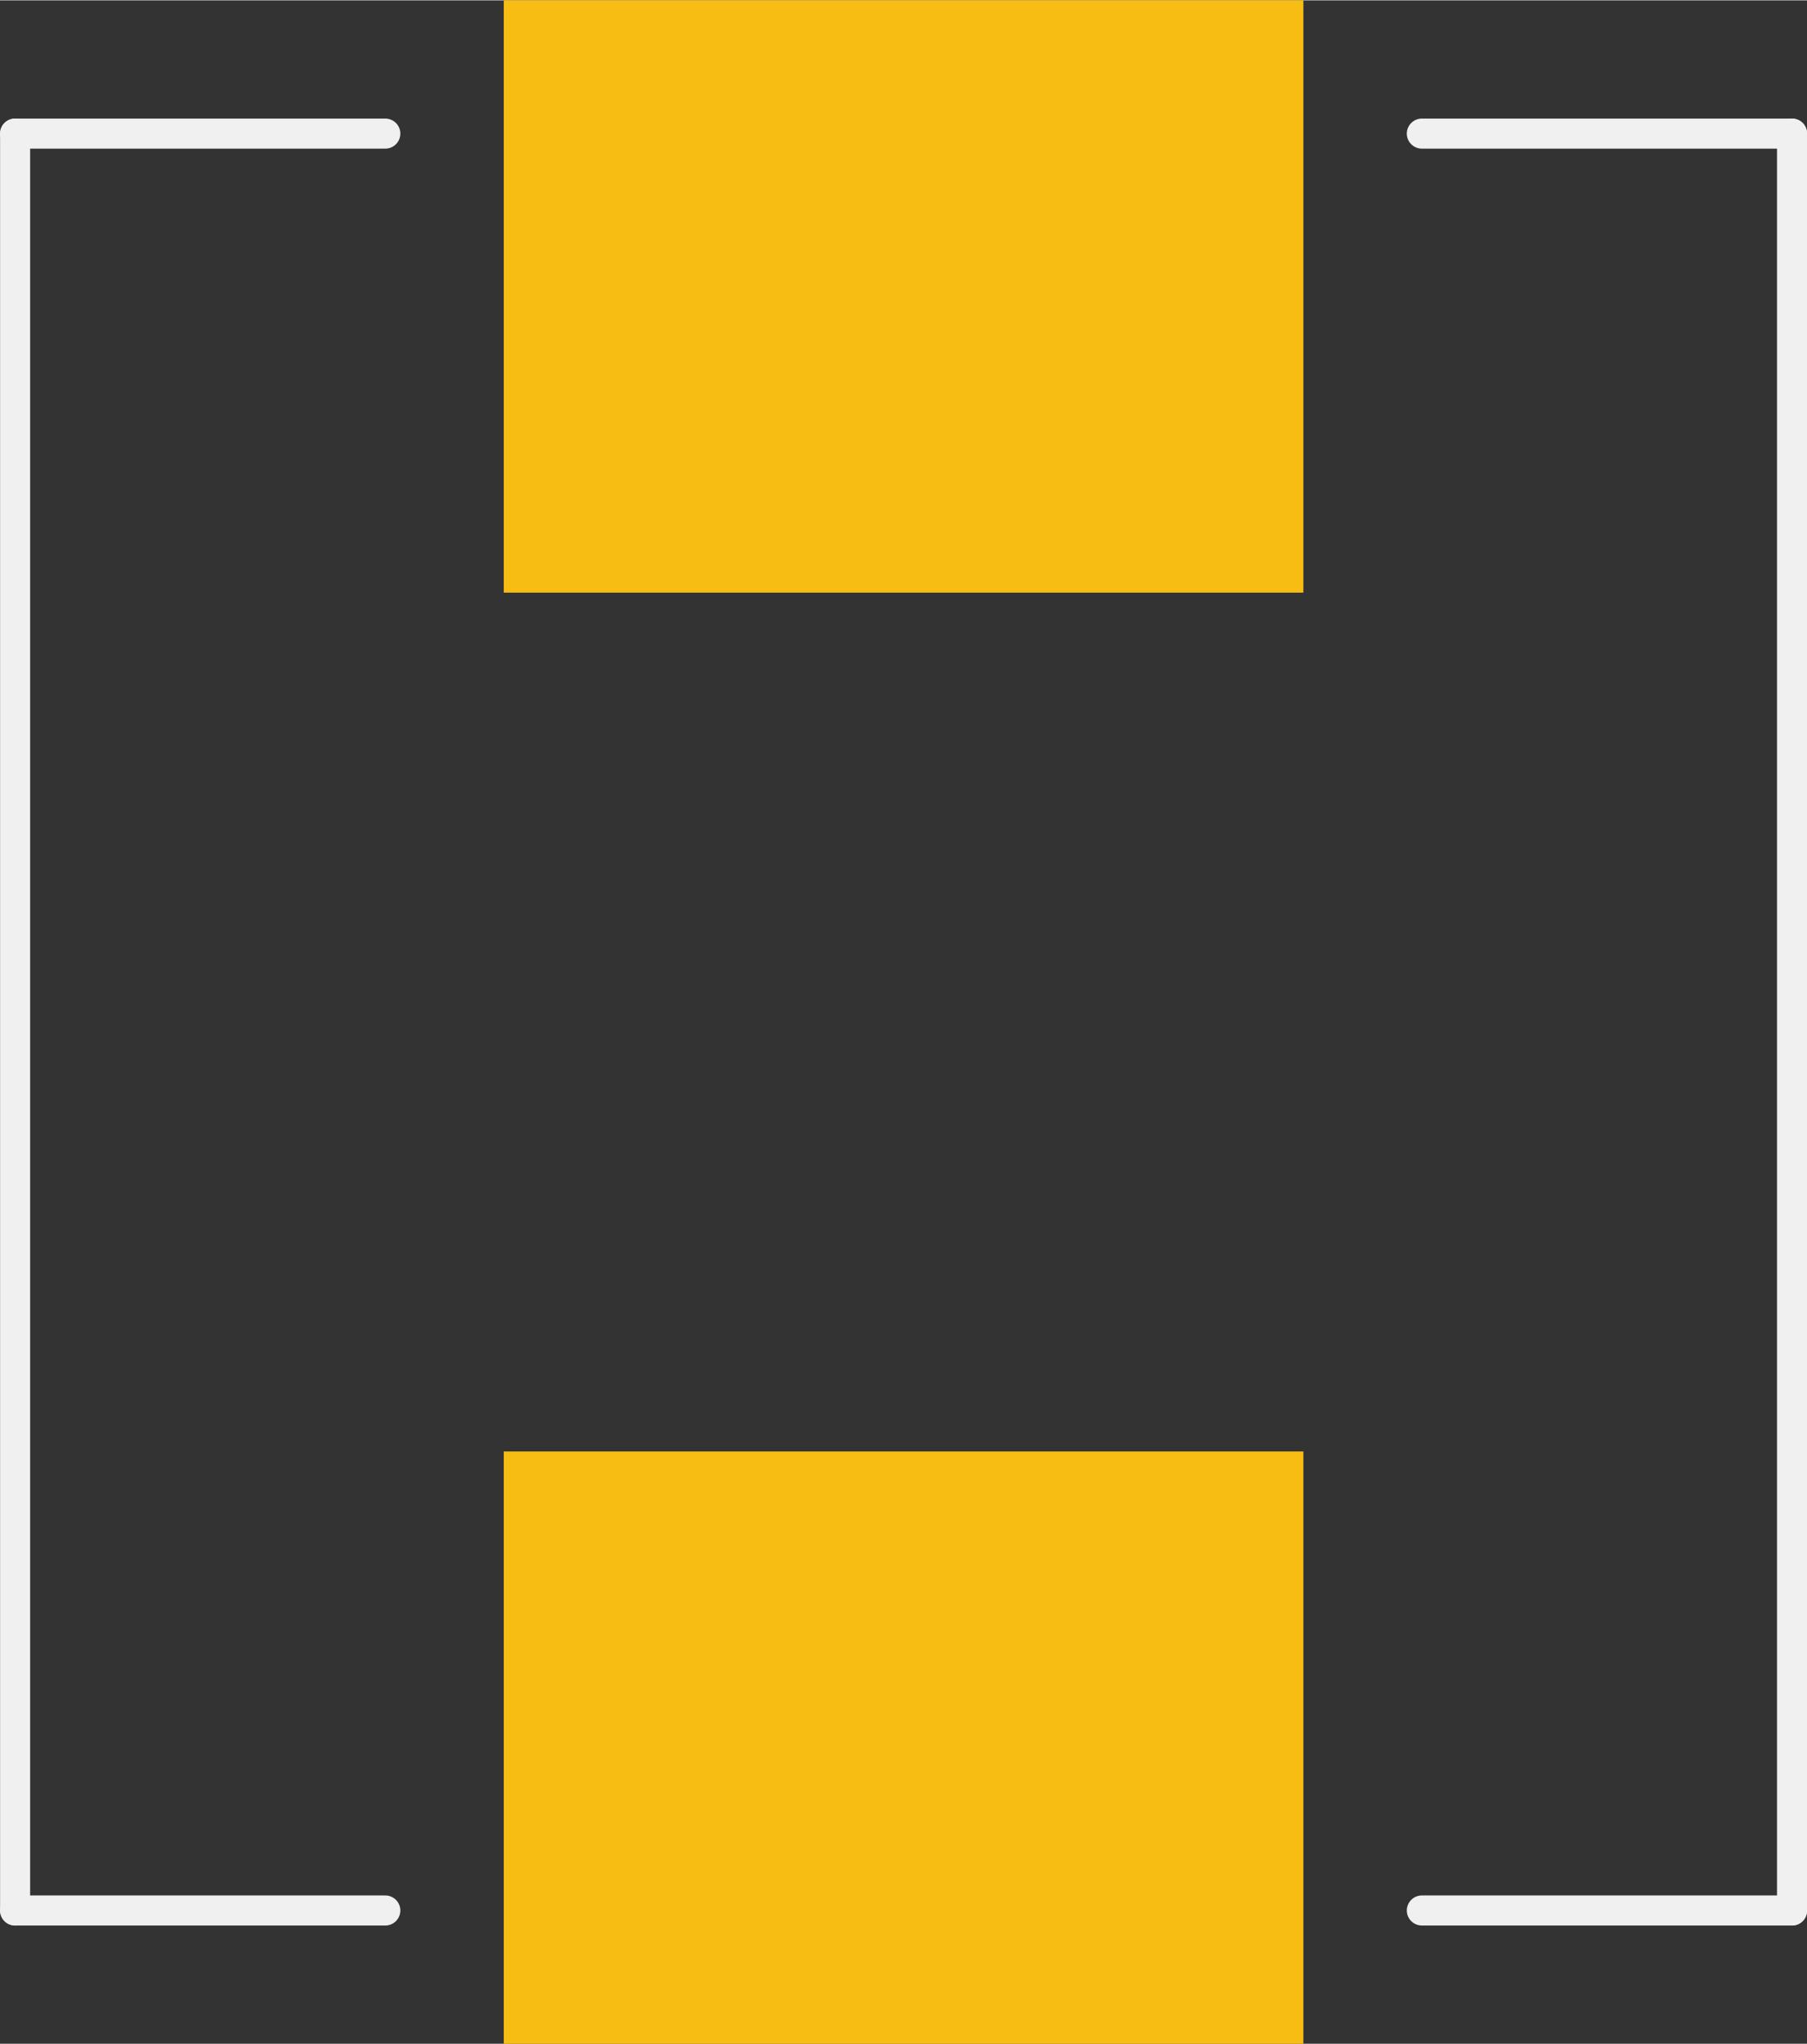 <?xml version='1.0' encoding='UTF-8' standalone='no'?>
<!-- Created with Fritzing (http://www.fritzing.org/) -->
<svg xmlns:svg='http://www.w3.org/2000/svg' xmlns='http://www.w3.org/2000/svg' version='1.2' baseProfile='tiny' x='0in' y='0in' width='0.48in' height='0.543in' viewBox='0 0 12.203 13.8' >
<rect x="0" y="0" width="12.203" height="13.8" fill="#333333" stroke="none"/>
<g id='copper1'>
<rect id='connector0pad' connectorname='1' x='3.402' y='0' width='5.4' height='4' stroke='none' stroke-width='0' fill='#F7BD13' stroke-linecap='round'/>
<rect id='connector1pad' connectorname='2' x='3.402' y='9.8' width='5.4' height='4' stroke='none' stroke-width='0' fill='#F7BD13' stroke-linecap='round'/>
<g id='copper0'>
</g>
</g>
<g id='silkscreen'>
<line class='other' x1='2.602' y1='0.9' x2='0.102' y2='0.9' stroke='#f0f0f0' stroke-width='0.203' stroke-linecap='round'/>
<line class='other' x1='0.102' y1='0.9' x2='0.102' y2='12.9' stroke='#f0f0f0' stroke-width='0.203' stroke-linecap='round'/>
<line class='other' x1='0.102' y1='12.9' x2='2.602' y2='12.9' stroke='#f0f0f0' stroke-width='0.203' stroke-linecap='round'/>
<line class='other' x1='9.602' y1='12.9' x2='12.102' y2='12.9' stroke='#f0f0f0' stroke-width='0.203' stroke-linecap='round'/>
<line class='other' x1='12.102' y1='12.9' x2='12.102' y2='0.9' stroke='#f0f0f0' stroke-width='0.203' stroke-linecap='round'/>
<line class='other' x1='12.102' y1='0.9' x2='9.602' y2='0.9' stroke='#f0f0f0' stroke-width='0.203' stroke-linecap='round'/>
</g>
</svg>